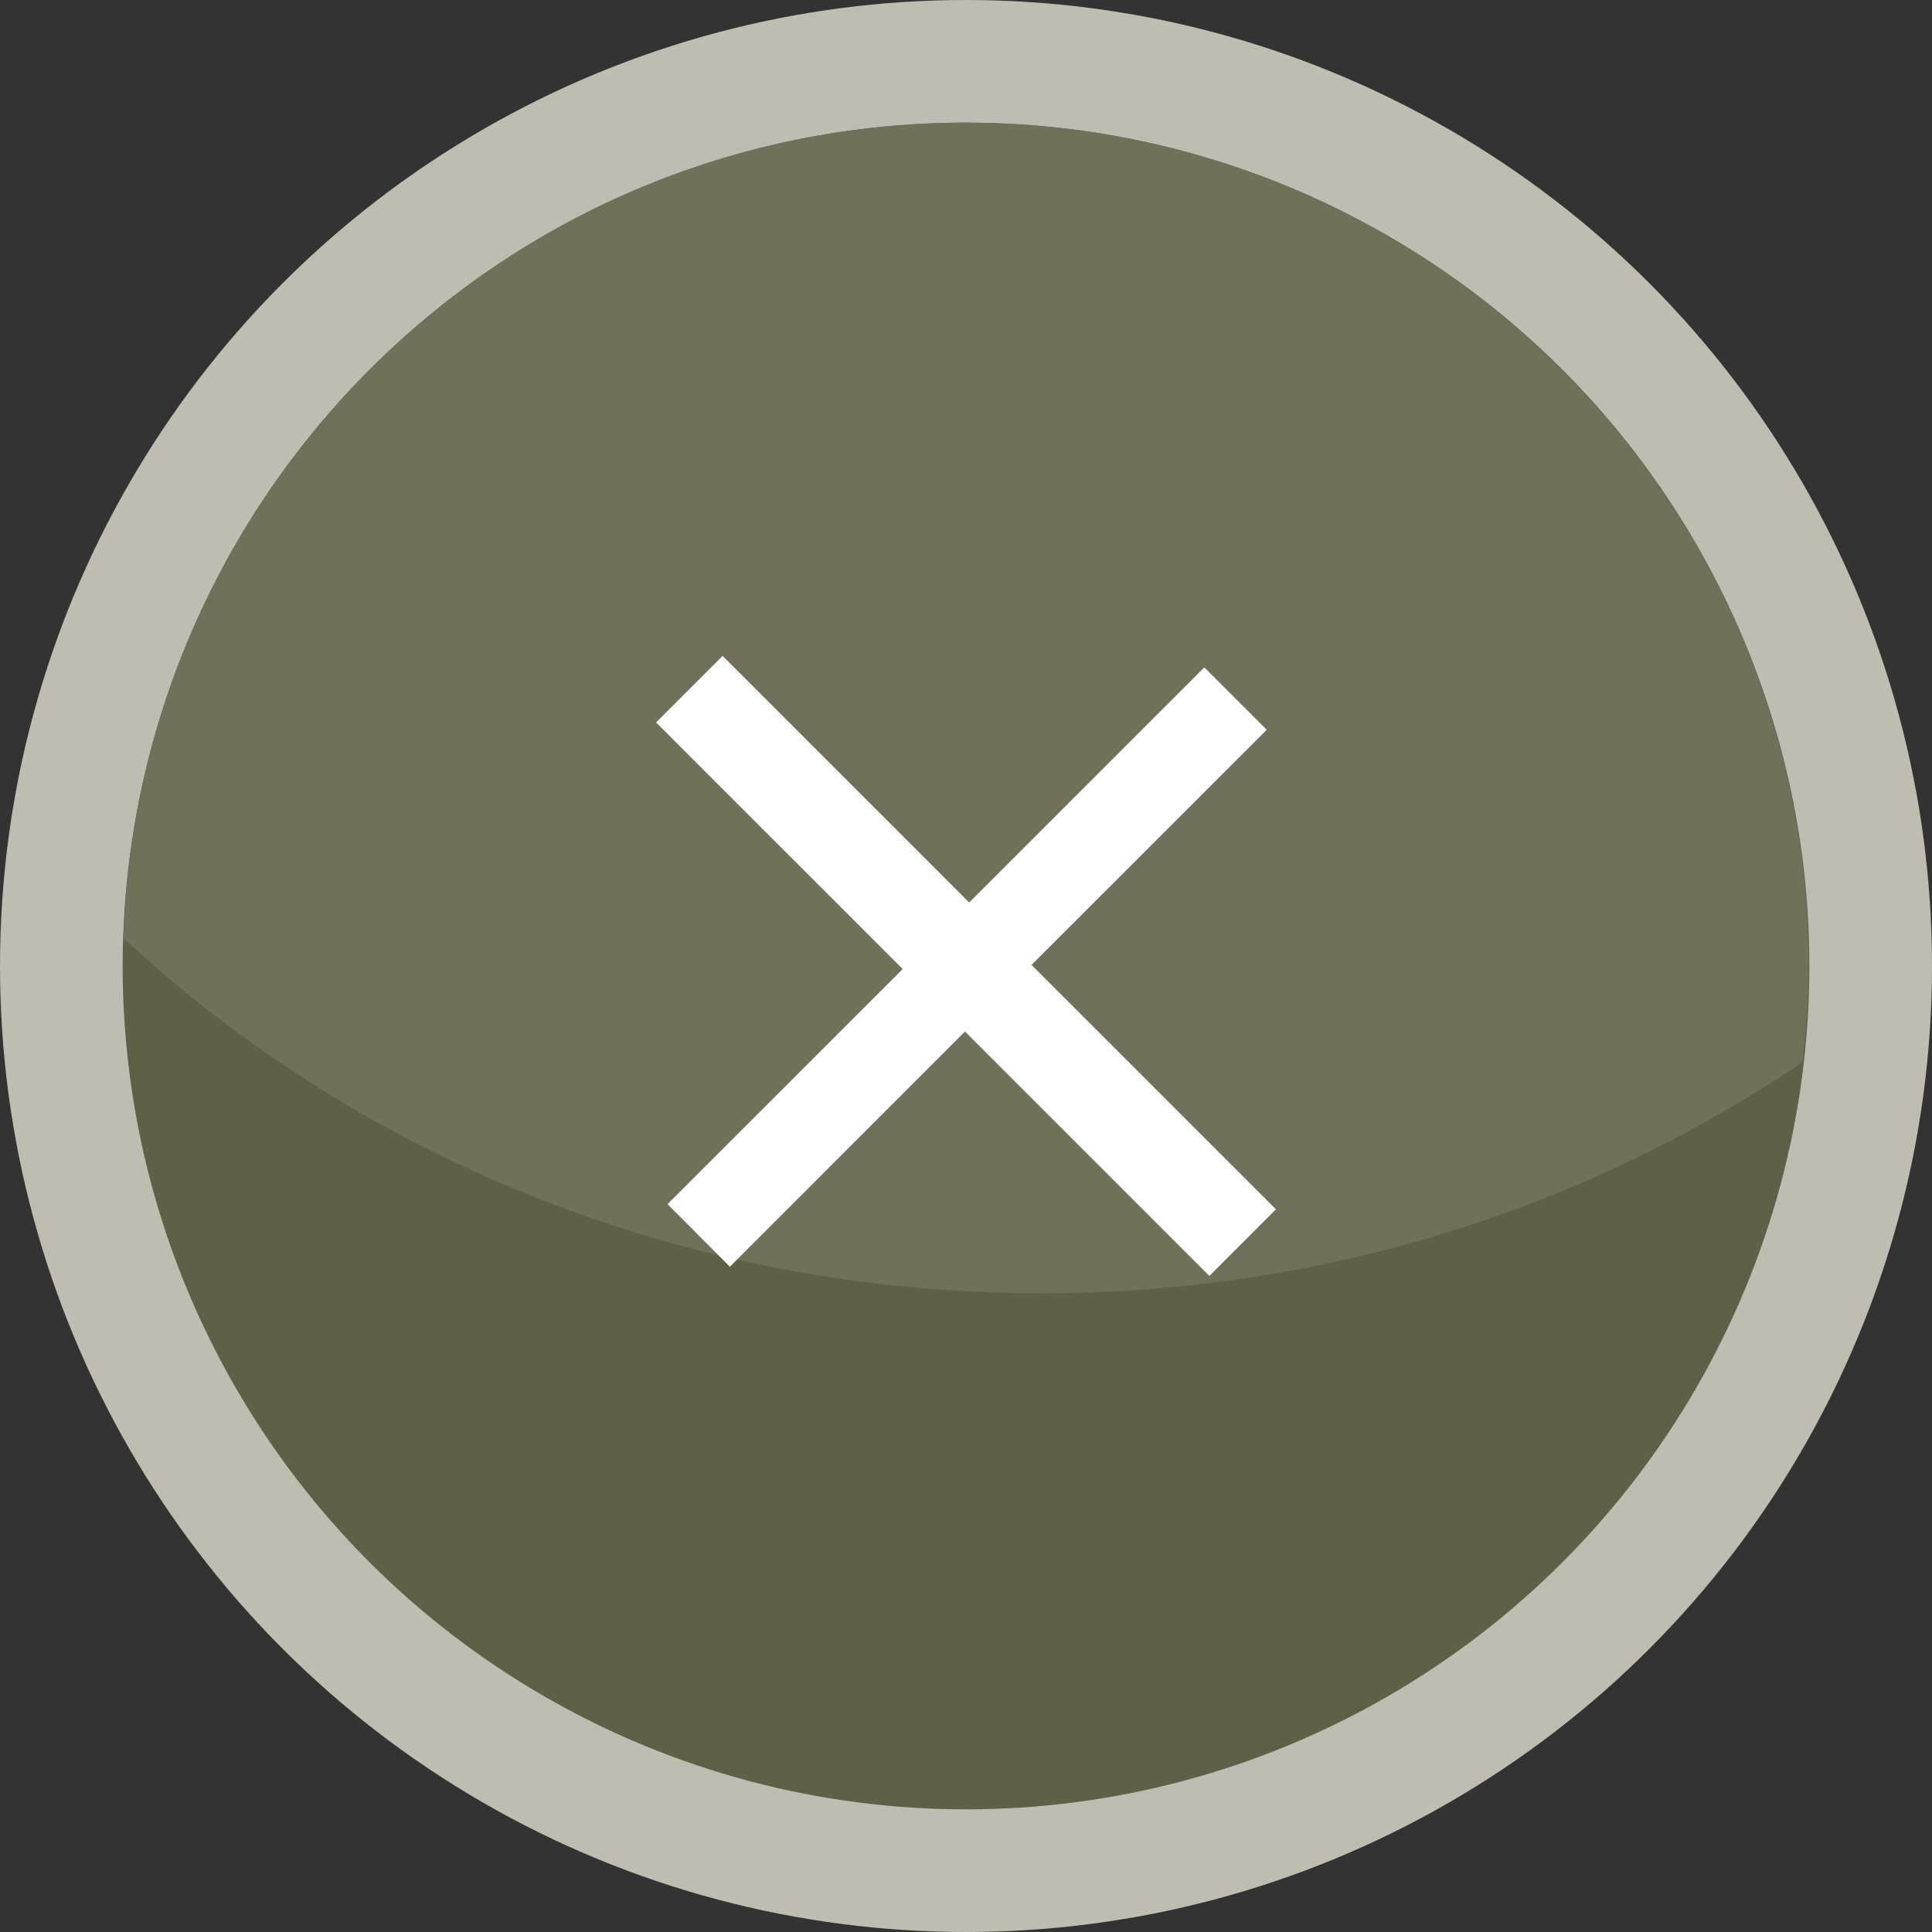<?xml version="1.0" encoding="utf-8"?>
<!-- Generator: Adobe Illustrator 15.1.0, SVG Export Plug-In . SVG Version: 6.00 Build 0)  -->
<!DOCTYPE svg PUBLIC "-//W3C//DTD SVG 1.1//EN" "http://www.w3.org/Graphics/SVG/1.1/DTD/svg11.dtd">
<svg version="1.1" id="Call_Outs" xmlns="http://www.w3.org/2000/svg" xmlns:xlink="http://www.w3.org/1999/xlink" x="0px" y="0px"
	 width="26.624px" height="26.624px" viewBox="-5.522 -5.503 26.624 26.624" enable-background="new -5.522 -5.503 26.624 26.624"
	 xml:space="preserve">
<rect x="-5.522" y="-5.503" width="26.624" height="26.624" fill="#333333" stroke="none"/>
<g>
	<circle fill="#BFBDB1" cx="7.79" cy="7.809" r="13.312"/>
	<g>
		<circle fill="#606049" cx="7.79" cy="7.809" r="11.622"/>
		<g>
			<path fill="#606049" d="M7.779-3.812C1.49-3.812-3.617,1.184-3.822,7.423c3.249,3.025,7.72,4.896,12.658,4.896
				c3.916,0,7.531-1.188,10.484-3.186c0.049-0.438,0.081-0.878,0.081-1.326C19.401,1.39,14.198-3.812,7.779-3.812z"/>
			<path opacity="0.1" fill="#FFFFFF" enable-background="new    " d="M7.779-3.812C1.49-3.812-3.617,1.184-3.822,7.423
				c3.249,3.025,7.72,4.896,12.658,4.896c3.916,0,7.531-1.188,10.484-3.186c0.049-0.438,0.081-0.878,0.081-1.326
				C19.401,1.39,14.198-3.812,7.779-3.812z"/>
		</g>
	</g>
	<path fill="#FFFFFF" d="M11.144,12.08L7.776,8.712l-3.24,3.241l-0.859-0.862l3.241-3.24L3.519,4.453l0.917-0.917l3.398,3.398
		l3.24-3.24l0.86,0.86l-3.241,3.24l3.368,3.368L11.144,12.08L11.144,12.08z"/>
</g>
</svg>
